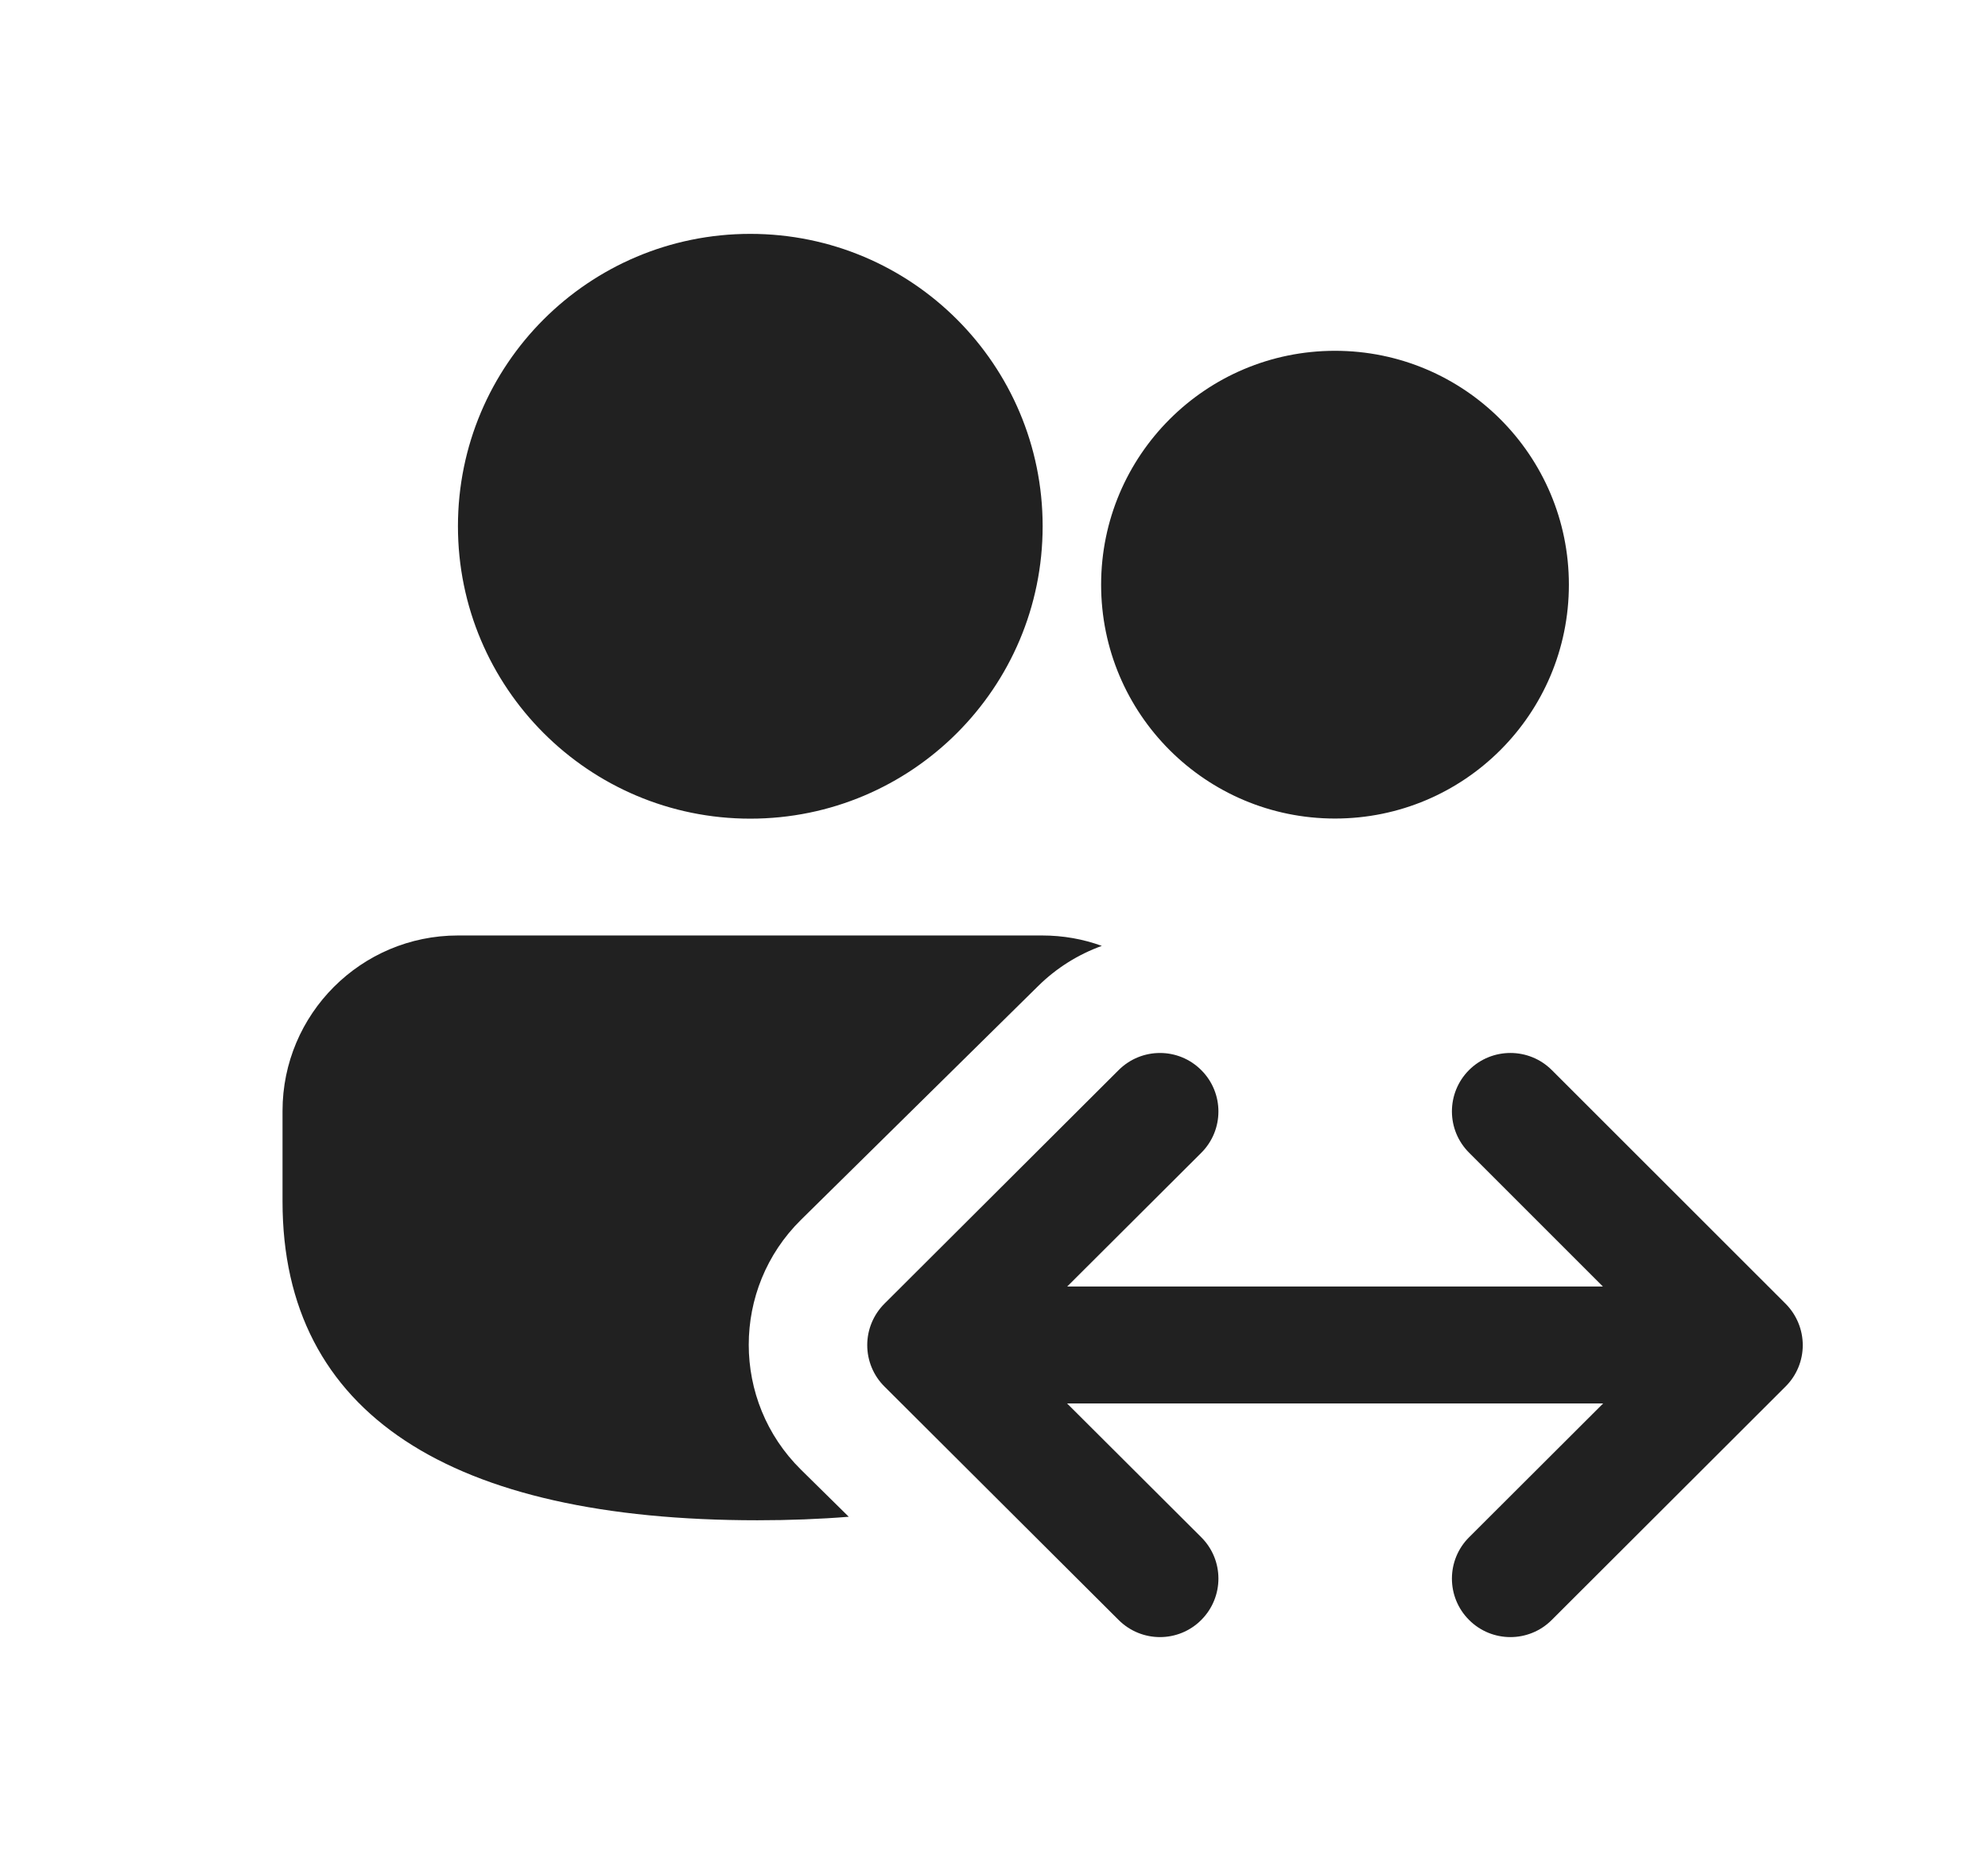 <svg width="17" height="16" viewBox="0 0 17 16" fill="none" xmlns="http://www.w3.org/2000/svg">
<path d="M8.912 8C9.091 8 9.263 8.031 9.422 8.089C9.22 8.162 9.034 8.278 8.878 8.432L6.849 10.432C6.254 11.019 6.254 11.981 6.849 12.568L7.258 12.971C7.011 12.991 6.75 13.001 6.476 13.001C3.862 13.001 2.416 12.097 2.416 10.275V9.5C2.416 8.672 3.088 8 3.916 8H8.912ZM6.416 2C7.797 2 8.916 3.119 8.916 4.5C8.916 5.881 7.797 7.001 6.416 7.001C5.035 7.001 3.916 5.881 3.916 4.5C3.916 3.119 5.035 2 6.416 2ZM11.416 3C12.521 3 13.416 3.895 13.416 5C13.416 6.105 12.521 7 11.416 7C10.311 7 9.416 6.105 9.416 5C9.416 3.895 10.311 3 11.416 3ZM7.416 11.503C7.416 11.636 7.469 11.764 7.563 11.857L9.566 13.854C9.762 14.049 10.078 14.049 10.273 13.853C10.468 13.657 10.468 13.341 10.272 13.146L9.125 12.002H13.709L12.563 13.146C12.367 13.341 12.367 13.658 12.562 13.853C12.757 14.049 13.074 14.049 13.269 13.854L15.269 11.857C15.363 11.764 15.416 11.636 15.416 11.504C15.416 11.371 15.363 11.244 15.27 11.15L13.27 9.151C13.074 8.956 12.758 8.956 12.562 9.151C12.367 9.347 12.367 9.663 12.563 9.858L13.707 11.002H9.126L10.272 9.859C10.468 9.664 10.468 9.347 10.273 9.152C10.078 8.956 9.762 8.956 9.566 9.151L7.563 11.149C7.469 11.243 7.416 11.37 7.416 11.503Z" fill="#212121"/>
</svg>
